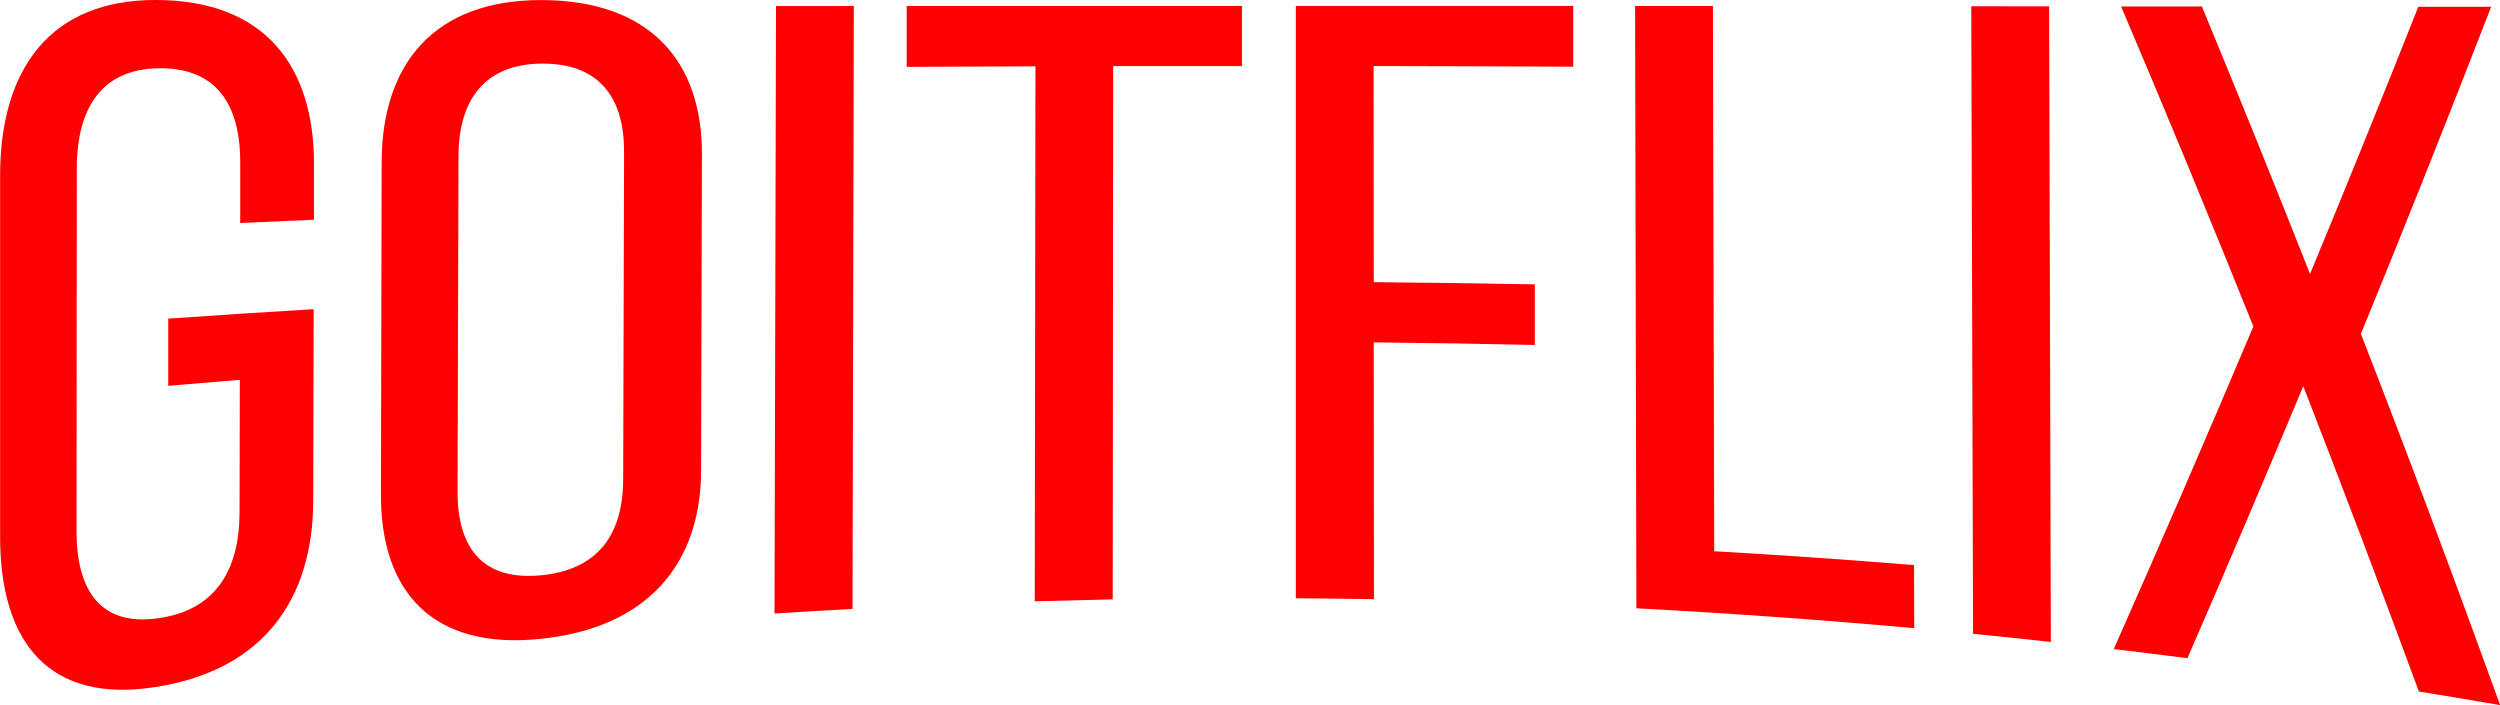 <svg id="Слой_1" data-name="Слой 1" xmlns="http://www.w3.org/2000/svg" viewBox="0 0 838.24 236.49"><defs><style>.cls-1{fill:red;}</style></defs><path class="cls-1" d="M371,314.67q0,9.36,0,18.73-12.37.53-24.73,1.1l0-20.28c0-19.92-8.3-31.84-27.36-31.6-18.72.23-27.42,12.87-27.44,33.6l-.09,121.53c0,20.75,8.62,31.91,27.27,29.29,19-2.62,27.35-15.66,27.39-35.59l.09-44.36q-12,1-24,2l0-22.52q24.38-1.71,48.76-3.18l-.15,64.31c-.07,33-16.83,56.79-52.79,62.37-35.6,5.66-52.18-14.67-52.19-50.35V318.6c0-35.62,16.72-59.06,52.52-58.87C354.37,259.89,371,281.7,371,314.67Z" transform="translate(-265.72 -259.73)"/><path class="cls-1" d="M393.69,314c.09-33.1,17.87-54.37,53.66-54.24,36.13.1,53.8,20.32,53.72,51.64q-.13,53.11-.28,106.22c-.08,31.08-17.9,52.73-54,56.33-35.8,3.69-53.42-15.56-53.34-48.39Q393.54,369.75,393.69,314Zm25.45,110.54c-.06,19.5,8.93,29.81,27.67,28.11,19.07-1.7,27.81-13.29,27.86-32.25l.3-109.66c.06-18.65-8.61-29.84-27.68-29.68-18.73.15-27.79,11.81-27.84,31Q419.29,368.27,419.14,424.51Z" transform="translate(-265.72 -259.73)"/><path class="cls-1" d="M552,261.75q-.21,101.07-.43,202.14-13.08.71-26.16,1.55l.5-203.67Z" transform="translate(-265.72 -259.73)"/><path class="cls-1" d="M612.67,461.34q.11-89.68.23-179.37-21.58.07-43.17.18,0-10.2,0-20.41l112.4,0v20.15q-21.58,0-43.17,0l-.15,178.81Q625.76,461,612.67,461.34Z" transform="translate(-265.72 -259.73)"/><path class="cls-1" d="M780.33,355.07l0,20.32q-27-.6-54-.86,0,43.05.07,86.1-13.1-.22-26.19-.3,0-99.31,0-198.61l93,0q0,10.18,0,20.38-33.46-.17-66.93-.23l.06,72.47Q753.36,354.57,780.33,355.07Z" transform="translate(-265.72 -259.73)"/><path class="cls-1" d="M814.39,463.69q-.21-101-.43-201.94h26.09q.23,91.41.44,182.81,33.53,1.92,67,4.65l.06,21.15Q861,466.16,814.39,463.69Z" transform="translate(-265.72 -259.73)"/><path class="cls-1" d="M952.78,261.86q.29,106.56.58,213.11-13-1.44-26.08-2.72l-.6-210.42Z" transform="translate(-265.72 -259.73)"/><path class="cls-1" d="M1038,389.21q-19.44,46.65-38.84,91.21-12.35-1.59-24.71-3.05,23.4-52.77,46.82-108.18-22.14-55.11-44.36-107.3l27.09,0q18.16,43.86,36.27,89.7,18.13-43.74,36.31-89.59l24.42,0q-21.9,56.54-43.68,109.69,23.45,60.18,46.69,124.46-13.61-2.36-27.24-4.55Q1057.38,439,1038,389.21Z" transform="translate(-265.72 -259.73)"/></svg>